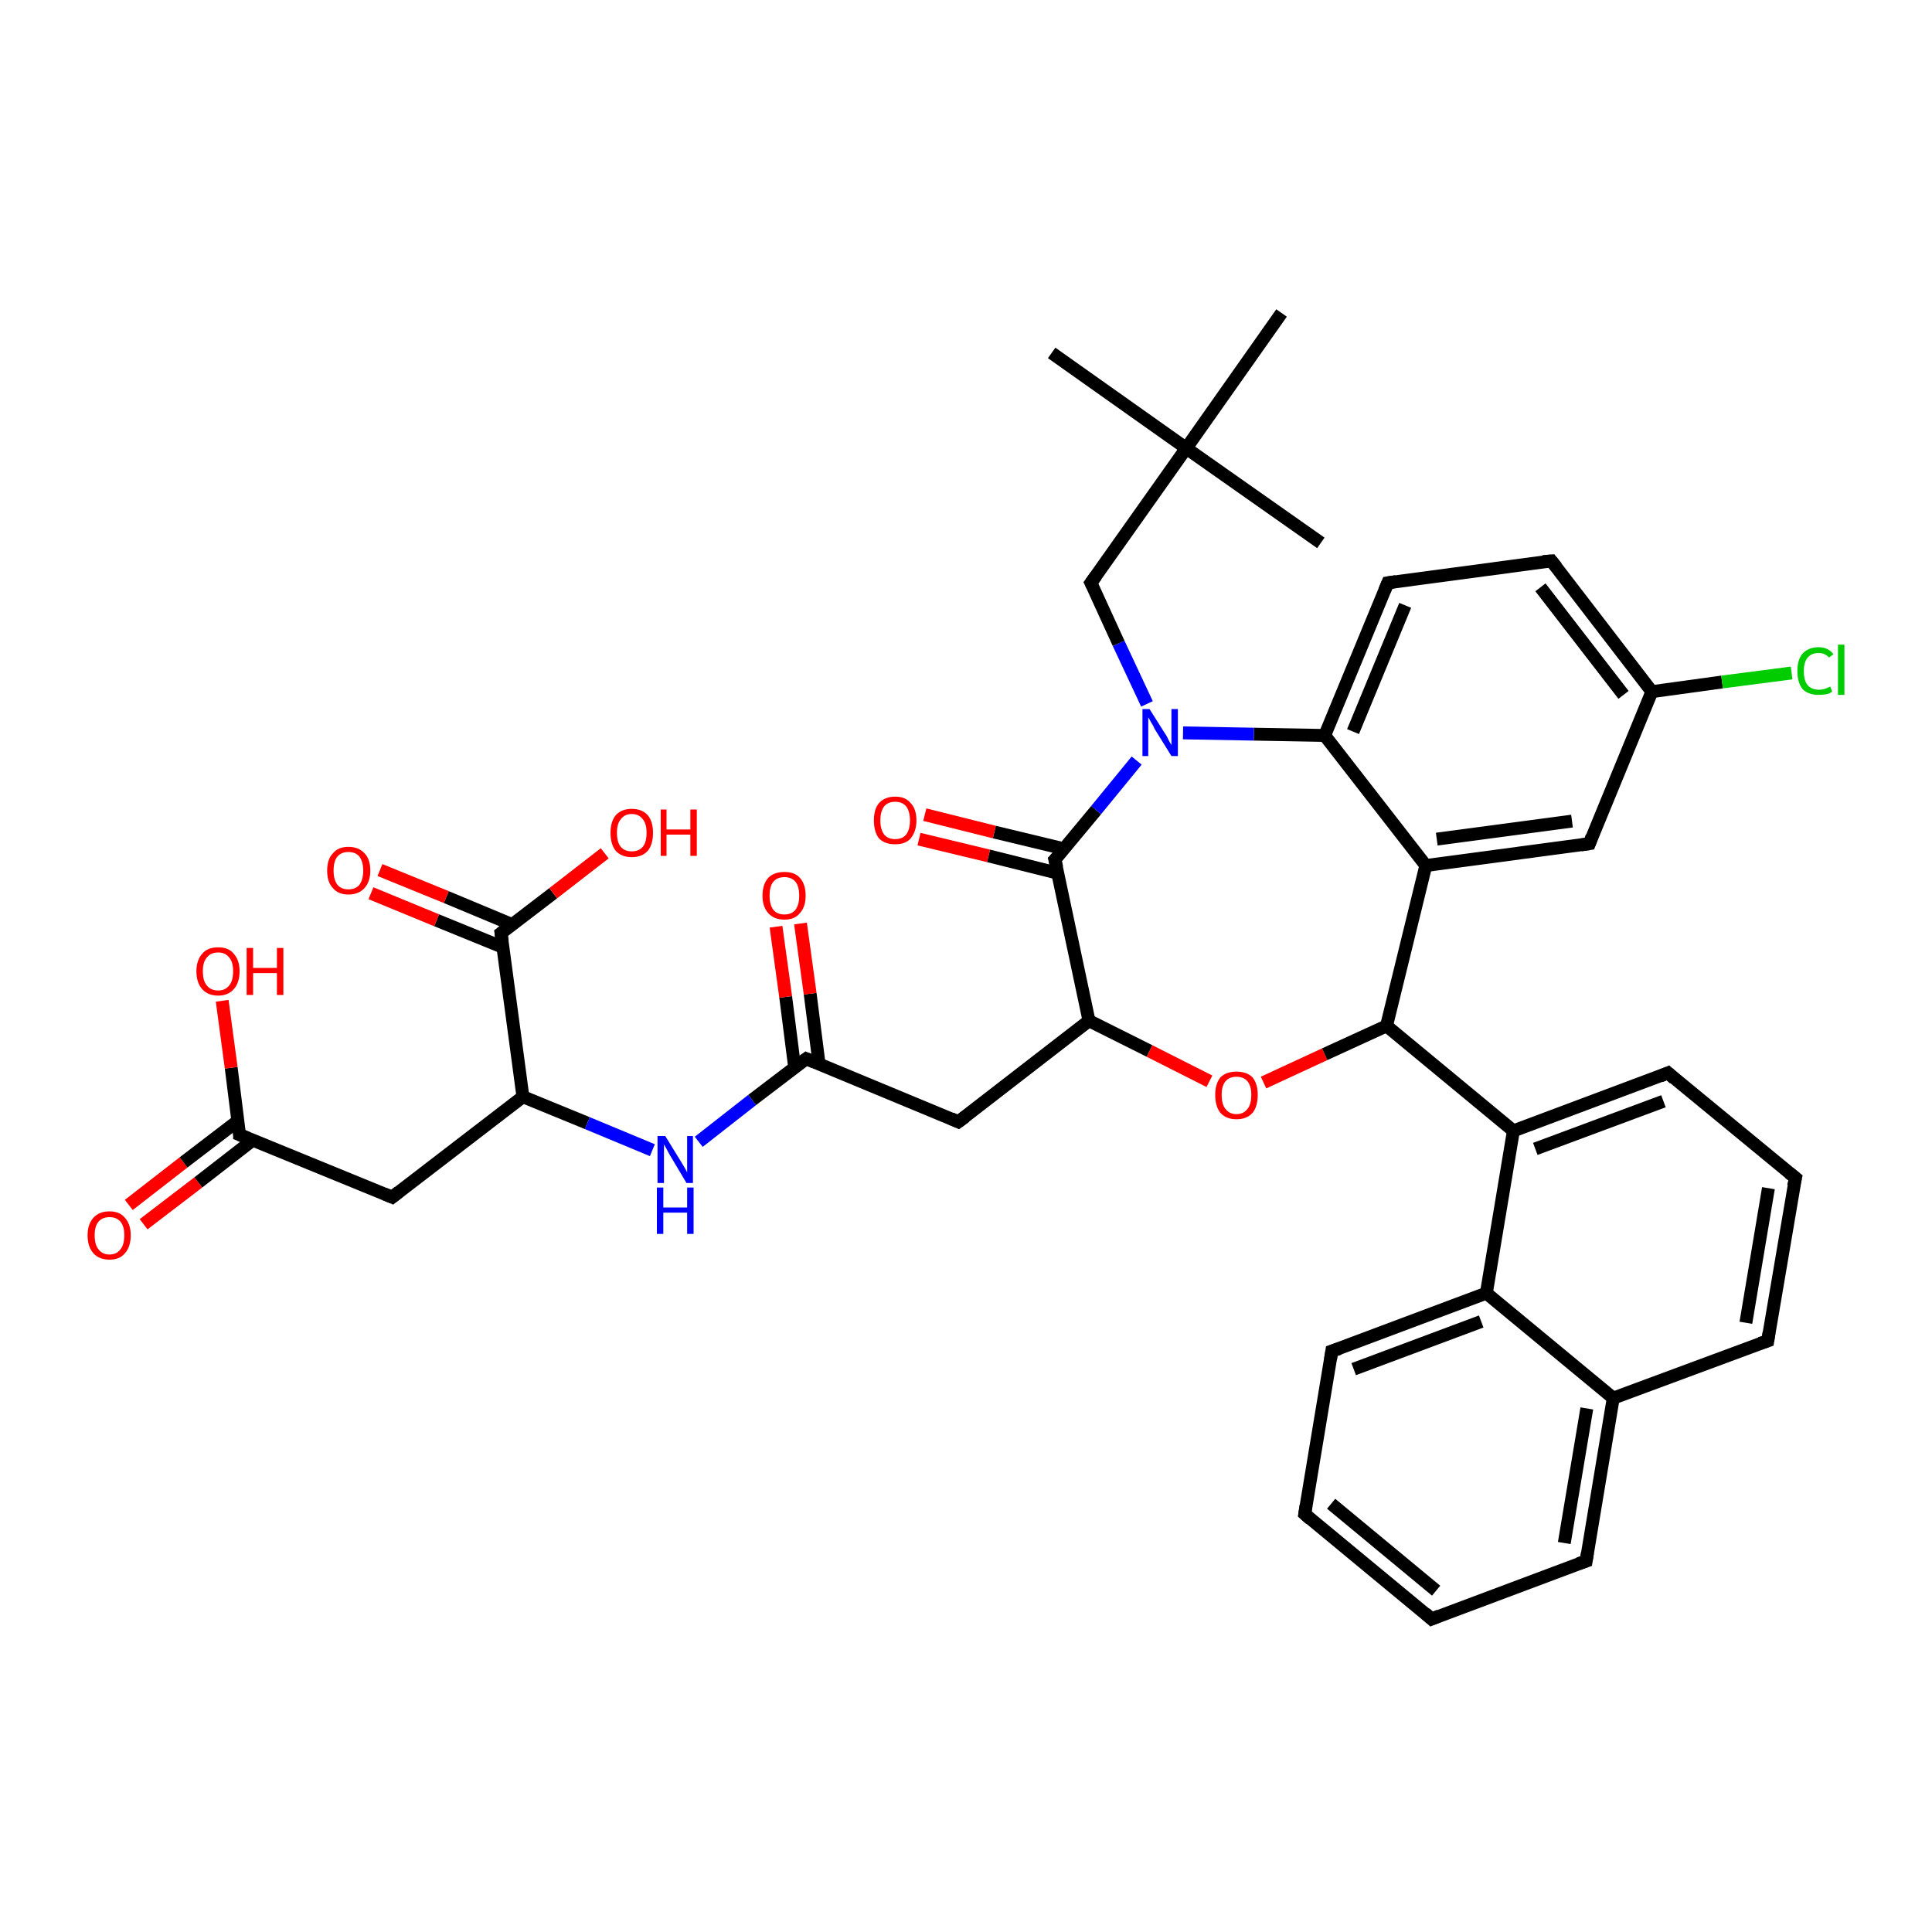 <?xml version='1.0' encoding='iso-8859-1'?>
<svg version='1.1' baseProfile='full'
              xmlns='http://www.w3.org/2000/svg'
                      xmlns:rdkit='http://www.rdkit.org/xml'
                      xmlns:xlink='http://www.w3.org/1999/xlink'
                  xml:space='preserve'
width='300px' height='300px' viewBox='0 0 300 300'>
<!-- END OF HEADER -->
<rect style='opacity:1.0;fill:#FFFFFF;stroke:none' width='300.0' height='300.0' x='0.0' y='0.0'> </rect>
<path class='bond-0 atom-0 atom-1' d='M 20.0,187.1 L 28.5,180.5' style='fill:none;fill-rule:evenodd;stroke:#FF0000;stroke-width:2.0px;stroke-linecap:butt;stroke-linejoin:miter;stroke-opacity:1' />
<path class='bond-0 atom-0 atom-1' d='M 28.5,180.5 L 37.0,174.0' style='fill:none;fill-rule:evenodd;stroke:#000000;stroke-width:2.0px;stroke-linecap:butt;stroke-linejoin:miter;stroke-opacity:1' />
<path class='bond-0 atom-0 atom-1' d='M 22.3,190.1 L 30.8,183.6' style='fill:none;fill-rule:evenodd;stroke:#FF0000;stroke-width:2.0px;stroke-linecap:butt;stroke-linejoin:miter;stroke-opacity:1' />
<path class='bond-0 atom-0 atom-1' d='M 30.8,183.6 L 39.3,177.0' style='fill:none;fill-rule:evenodd;stroke:#000000;stroke-width:2.0px;stroke-linecap:butt;stroke-linejoin:miter;stroke-opacity:1' />
<path class='bond-1 atom-1 atom-2' d='M 37.2,176.2 L 35.9,165.8' style='fill:none;fill-rule:evenodd;stroke:#000000;stroke-width:2.0px;stroke-linecap:butt;stroke-linejoin:miter;stroke-opacity:1' />
<path class='bond-1 atom-1 atom-2' d='M 35.9,165.8 L 34.5,155.4' style='fill:none;fill-rule:evenodd;stroke:#FF0000;stroke-width:2.0px;stroke-linecap:butt;stroke-linejoin:miter;stroke-opacity:1' />
<path class='bond-2 atom-1 atom-3' d='M 37.2,176.2 L 60.9,185.9' style='fill:none;fill-rule:evenodd;stroke:#000000;stroke-width:2.0px;stroke-linecap:butt;stroke-linejoin:miter;stroke-opacity:1' />
<path class='bond-3 atom-3 atom-4' d='M 60.9,185.9 L 81.2,170.3' style='fill:none;fill-rule:evenodd;stroke:#000000;stroke-width:2.0px;stroke-linecap:butt;stroke-linejoin:miter;stroke-opacity:1' />
<path class='bond-4 atom-4 atom-5' d='M 81.2,170.3 L 77.8,144.9' style='fill:none;fill-rule:evenodd;stroke:#000000;stroke-width:2.0px;stroke-linecap:butt;stroke-linejoin:miter;stroke-opacity:1' />
<path class='bond-5 atom-5 atom-6' d='M 79.6,143.6 L 69.3,139.3' style='fill:none;fill-rule:evenodd;stroke:#000000;stroke-width:2.0px;stroke-linecap:butt;stroke-linejoin:miter;stroke-opacity:1' />
<path class='bond-5 atom-5 atom-6' d='M 69.3,139.3 L 59.0,135.1' style='fill:none;fill-rule:evenodd;stroke:#FF0000;stroke-width:2.0px;stroke-linecap:butt;stroke-linejoin:miter;stroke-opacity:1' />
<path class='bond-5 atom-5 atom-6' d='M 78.1,147.1 L 67.8,142.9' style='fill:none;fill-rule:evenodd;stroke:#000000;stroke-width:2.0px;stroke-linecap:butt;stroke-linejoin:miter;stroke-opacity:1' />
<path class='bond-5 atom-5 atom-6' d='M 67.8,142.9 L 57.6,138.7' style='fill:none;fill-rule:evenodd;stroke:#FF0000;stroke-width:2.0px;stroke-linecap:butt;stroke-linejoin:miter;stroke-opacity:1' />
<path class='bond-6 atom-5 atom-7' d='M 77.8,144.9 L 85.9,138.7' style='fill:none;fill-rule:evenodd;stroke:#000000;stroke-width:2.0px;stroke-linecap:butt;stroke-linejoin:miter;stroke-opacity:1' />
<path class='bond-6 atom-5 atom-7' d='M 85.9,138.7 L 93.9,132.5' style='fill:none;fill-rule:evenodd;stroke:#FF0000;stroke-width:2.0px;stroke-linecap:butt;stroke-linejoin:miter;stroke-opacity:1' />
<path class='bond-7 atom-4 atom-8' d='M 81.2,170.3 L 91.2,174.4' style='fill:none;fill-rule:evenodd;stroke:#000000;stroke-width:2.0px;stroke-linecap:butt;stroke-linejoin:miter;stroke-opacity:1' />
<path class='bond-7 atom-4 atom-8' d='M 91.2,174.4 L 101.3,178.6' style='fill:none;fill-rule:evenodd;stroke:#0000FF;stroke-width:2.0px;stroke-linecap:butt;stroke-linejoin:miter;stroke-opacity:1' />
<path class='bond-8 atom-8 atom-9' d='M 108.5,177.3 L 116.8,170.8' style='fill:none;fill-rule:evenodd;stroke:#0000FF;stroke-width:2.0px;stroke-linecap:butt;stroke-linejoin:miter;stroke-opacity:1' />
<path class='bond-8 atom-8 atom-9' d='M 116.8,170.8 L 125.2,164.4' style='fill:none;fill-rule:evenodd;stroke:#000000;stroke-width:2.0px;stroke-linecap:butt;stroke-linejoin:miter;stroke-opacity:1' />
<path class='bond-9 atom-9 atom-10' d='M 127.2,165.3 L 125.8,154.3' style='fill:none;fill-rule:evenodd;stroke:#000000;stroke-width:2.0px;stroke-linecap:butt;stroke-linejoin:miter;stroke-opacity:1' />
<path class='bond-9 atom-9 atom-10' d='M 125.8,154.3 L 124.3,143.4' style='fill:none;fill-rule:evenodd;stroke:#FF0000;stroke-width:2.0px;stroke-linecap:butt;stroke-linejoin:miter;stroke-opacity:1' />
<path class='bond-9 atom-9 atom-10' d='M 123.4,165.8 L 122.0,154.8' style='fill:none;fill-rule:evenodd;stroke:#000000;stroke-width:2.0px;stroke-linecap:butt;stroke-linejoin:miter;stroke-opacity:1' />
<path class='bond-9 atom-9 atom-10' d='M 122.0,154.8 L 120.5,143.9' style='fill:none;fill-rule:evenodd;stroke:#FF0000;stroke-width:2.0px;stroke-linecap:butt;stroke-linejoin:miter;stroke-opacity:1' />
<path class='bond-10 atom-9 atom-11' d='M 125.2,164.4 L 148.8,174.2' style='fill:none;fill-rule:evenodd;stroke:#000000;stroke-width:2.0px;stroke-linecap:butt;stroke-linejoin:miter;stroke-opacity:1' />
<path class='bond-11 atom-11 atom-12' d='M 148.8,174.2 L 169.1,158.5' style='fill:none;fill-rule:evenodd;stroke:#000000;stroke-width:2.0px;stroke-linecap:butt;stroke-linejoin:miter;stroke-opacity:1' />
<path class='bond-12 atom-12 atom-13' d='M 169.1,158.5 L 178.5,163.2' style='fill:none;fill-rule:evenodd;stroke:#000000;stroke-width:2.0px;stroke-linecap:butt;stroke-linejoin:miter;stroke-opacity:1' />
<path class='bond-12 atom-12 atom-13' d='M 178.5,163.2 L 187.8,167.9' style='fill:none;fill-rule:evenodd;stroke:#FF0000;stroke-width:2.0px;stroke-linecap:butt;stroke-linejoin:miter;stroke-opacity:1' />
<path class='bond-13 atom-13 atom-14' d='M 196.2,168.1 L 205.7,163.7' style='fill:none;fill-rule:evenodd;stroke:#FF0000;stroke-width:2.0px;stroke-linecap:butt;stroke-linejoin:miter;stroke-opacity:1' />
<path class='bond-13 atom-13 atom-14' d='M 205.7,163.7 L 215.3,159.3' style='fill:none;fill-rule:evenodd;stroke:#000000;stroke-width:2.0px;stroke-linecap:butt;stroke-linejoin:miter;stroke-opacity:1' />
<path class='bond-14 atom-14 atom-15' d='M 215.3,159.3 L 221.4,134.4' style='fill:none;fill-rule:evenodd;stroke:#000000;stroke-width:2.0px;stroke-linecap:butt;stroke-linejoin:miter;stroke-opacity:1' />
<path class='bond-15 atom-15 atom-16' d='M 221.4,134.4 L 246.8,131.0' style='fill:none;fill-rule:evenodd;stroke:#000000;stroke-width:2.0px;stroke-linecap:butt;stroke-linejoin:miter;stroke-opacity:1' />
<path class='bond-15 atom-15 atom-16' d='M 223.1,130.3 L 244.1,127.5' style='fill:none;fill-rule:evenodd;stroke:#000000;stroke-width:2.0px;stroke-linecap:butt;stroke-linejoin:miter;stroke-opacity:1' />
<path class='bond-16 atom-16 atom-17' d='M 246.8,131.0 L 256.5,107.4' style='fill:none;fill-rule:evenodd;stroke:#000000;stroke-width:2.0px;stroke-linecap:butt;stroke-linejoin:miter;stroke-opacity:1' />
<path class='bond-17 atom-17 atom-18' d='M 256.5,107.4 L 267.4,105.9' style='fill:none;fill-rule:evenodd;stroke:#000000;stroke-width:2.0px;stroke-linecap:butt;stroke-linejoin:miter;stroke-opacity:1' />
<path class='bond-17 atom-17 atom-18' d='M 267.4,105.9 L 278.2,104.5' style='fill:none;fill-rule:evenodd;stroke:#00CC00;stroke-width:2.0px;stroke-linecap:butt;stroke-linejoin:miter;stroke-opacity:1' />
<path class='bond-18 atom-17 atom-19' d='M 256.5,107.4 L 240.9,87.1' style='fill:none;fill-rule:evenodd;stroke:#000000;stroke-width:2.0px;stroke-linecap:butt;stroke-linejoin:miter;stroke-opacity:1' />
<path class='bond-18 atom-17 atom-19' d='M 252.1,107.9 L 239.2,91.2' style='fill:none;fill-rule:evenodd;stroke:#000000;stroke-width:2.0px;stroke-linecap:butt;stroke-linejoin:miter;stroke-opacity:1' />
<path class='bond-19 atom-19 atom-20' d='M 240.9,87.1 L 215.5,90.5' style='fill:none;fill-rule:evenodd;stroke:#000000;stroke-width:2.0px;stroke-linecap:butt;stroke-linejoin:miter;stroke-opacity:1' />
<path class='bond-20 atom-20 atom-21' d='M 215.5,90.5 L 205.7,114.2' style='fill:none;fill-rule:evenodd;stroke:#000000;stroke-width:2.0px;stroke-linecap:butt;stroke-linejoin:miter;stroke-opacity:1' />
<path class='bond-20 atom-20 atom-21' d='M 218.2,94.0 L 210.1,113.6' style='fill:none;fill-rule:evenodd;stroke:#000000;stroke-width:2.0px;stroke-linecap:butt;stroke-linejoin:miter;stroke-opacity:1' />
<path class='bond-21 atom-21 atom-22' d='M 205.7,114.2 L 194.7,114.0' style='fill:none;fill-rule:evenodd;stroke:#000000;stroke-width:2.0px;stroke-linecap:butt;stroke-linejoin:miter;stroke-opacity:1' />
<path class='bond-21 atom-21 atom-22' d='M 194.7,114.0 L 183.7,113.8' style='fill:none;fill-rule:evenodd;stroke:#0000FF;stroke-width:2.0px;stroke-linecap:butt;stroke-linejoin:miter;stroke-opacity:1' />
<path class='bond-22 atom-22 atom-23' d='M 176.5,118.1 L 170.2,125.8' style='fill:none;fill-rule:evenodd;stroke:#0000FF;stroke-width:2.0px;stroke-linecap:butt;stroke-linejoin:miter;stroke-opacity:1' />
<path class='bond-22 atom-22 atom-23' d='M 170.2,125.8 L 163.8,133.5' style='fill:none;fill-rule:evenodd;stroke:#000000;stroke-width:2.0px;stroke-linecap:butt;stroke-linejoin:miter;stroke-opacity:1' />
<path class='bond-23 atom-23 atom-24' d='M 165.2,131.8 L 154.4,129.2' style='fill:none;fill-rule:evenodd;stroke:#000000;stroke-width:2.0px;stroke-linecap:butt;stroke-linejoin:miter;stroke-opacity:1' />
<path class='bond-23 atom-23 atom-24' d='M 154.4,129.2 L 143.6,126.5' style='fill:none;fill-rule:evenodd;stroke:#FF0000;stroke-width:2.0px;stroke-linecap:butt;stroke-linejoin:miter;stroke-opacity:1' />
<path class='bond-23 atom-23 atom-24' d='M 164.3,135.6 L 153.5,132.9' style='fill:none;fill-rule:evenodd;stroke:#000000;stroke-width:2.0px;stroke-linecap:butt;stroke-linejoin:miter;stroke-opacity:1' />
<path class='bond-23 atom-23 atom-24' d='M 153.5,132.9 L 142.7,130.3' style='fill:none;fill-rule:evenodd;stroke:#FF0000;stroke-width:2.0px;stroke-linecap:butt;stroke-linejoin:miter;stroke-opacity:1' />
<path class='bond-24 atom-22 atom-25' d='M 178.1,109.3 L 173.7,99.9' style='fill:none;fill-rule:evenodd;stroke:#0000FF;stroke-width:2.0px;stroke-linecap:butt;stroke-linejoin:miter;stroke-opacity:1' />
<path class='bond-24 atom-22 atom-25' d='M 173.7,99.9 L 169.4,90.5' style='fill:none;fill-rule:evenodd;stroke:#000000;stroke-width:2.0px;stroke-linecap:butt;stroke-linejoin:miter;stroke-opacity:1' />
<path class='bond-25 atom-25 atom-26' d='M 169.4,90.5 L 184.2,69.6' style='fill:none;fill-rule:evenodd;stroke:#000000;stroke-width:2.0px;stroke-linecap:butt;stroke-linejoin:miter;stroke-opacity:1' />
<path class='bond-26 atom-26 atom-27' d='M 184.2,69.6 L 163.3,54.8' style='fill:none;fill-rule:evenodd;stroke:#000000;stroke-width:2.0px;stroke-linecap:butt;stroke-linejoin:miter;stroke-opacity:1' />
<path class='bond-27 atom-26 atom-28' d='M 184.2,69.6 L 205.1,84.3' style='fill:none;fill-rule:evenodd;stroke:#000000;stroke-width:2.0px;stroke-linecap:butt;stroke-linejoin:miter;stroke-opacity:1' />
<path class='bond-28 atom-26 atom-29' d='M 184.2,69.6 L 199.0,48.6' style='fill:none;fill-rule:evenodd;stroke:#000000;stroke-width:2.0px;stroke-linecap:butt;stroke-linejoin:miter;stroke-opacity:1' />
<path class='bond-29 atom-14 atom-30' d='M 215.3,159.3 L 235.0,175.6' style='fill:none;fill-rule:evenodd;stroke:#000000;stroke-width:2.0px;stroke-linecap:butt;stroke-linejoin:miter;stroke-opacity:1' />
<path class='bond-30 atom-30 atom-31' d='M 235.0,175.6 L 230.8,200.8' style='fill:none;fill-rule:evenodd;stroke:#000000;stroke-width:2.0px;stroke-linecap:butt;stroke-linejoin:miter;stroke-opacity:1' />
<path class='bond-31 atom-31 atom-32' d='M 230.8,200.8 L 206.8,209.8' style='fill:none;fill-rule:evenodd;stroke:#000000;stroke-width:2.0px;stroke-linecap:butt;stroke-linejoin:miter;stroke-opacity:1' />
<path class='bond-31 atom-31 atom-32' d='M 230.0,205.2 L 210.2,212.6' style='fill:none;fill-rule:evenodd;stroke:#000000;stroke-width:2.0px;stroke-linecap:butt;stroke-linejoin:miter;stroke-opacity:1' />
<path class='bond-32 atom-32 atom-33' d='M 206.8,209.8 L 202.6,235.1' style='fill:none;fill-rule:evenodd;stroke:#000000;stroke-width:2.0px;stroke-linecap:butt;stroke-linejoin:miter;stroke-opacity:1' />
<path class='bond-33 atom-33 atom-34' d='M 202.6,235.1 L 222.3,251.4' style='fill:none;fill-rule:evenodd;stroke:#000000;stroke-width:2.0px;stroke-linecap:butt;stroke-linejoin:miter;stroke-opacity:1' />
<path class='bond-33 atom-33 atom-34' d='M 206.7,233.5 L 223.0,247.0' style='fill:none;fill-rule:evenodd;stroke:#000000;stroke-width:2.0px;stroke-linecap:butt;stroke-linejoin:miter;stroke-opacity:1' />
<path class='bond-34 atom-34 atom-35' d='M 222.3,251.4 L 246.3,242.4' style='fill:none;fill-rule:evenodd;stroke:#000000;stroke-width:2.0px;stroke-linecap:butt;stroke-linejoin:miter;stroke-opacity:1' />
<path class='bond-35 atom-35 atom-36' d='M 246.3,242.4 L 250.5,217.1' style='fill:none;fill-rule:evenodd;stroke:#000000;stroke-width:2.0px;stroke-linecap:butt;stroke-linejoin:miter;stroke-opacity:1' />
<path class='bond-35 atom-35 atom-36' d='M 242.9,239.6 L 246.4,218.7' style='fill:none;fill-rule:evenodd;stroke:#000000;stroke-width:2.0px;stroke-linecap:butt;stroke-linejoin:miter;stroke-opacity:1' />
<path class='bond-36 atom-36 atom-37' d='M 250.5,217.1 L 274.5,208.2' style='fill:none;fill-rule:evenodd;stroke:#000000;stroke-width:2.0px;stroke-linecap:butt;stroke-linejoin:miter;stroke-opacity:1' />
<path class='bond-37 atom-37 atom-38' d='M 274.5,208.2 L 278.8,182.9' style='fill:none;fill-rule:evenodd;stroke:#000000;stroke-width:2.0px;stroke-linecap:butt;stroke-linejoin:miter;stroke-opacity:1' />
<path class='bond-37 atom-37 atom-38' d='M 271.1,205.4 L 274.6,184.5' style='fill:none;fill-rule:evenodd;stroke:#000000;stroke-width:2.0px;stroke-linecap:butt;stroke-linejoin:miter;stroke-opacity:1' />
<path class='bond-38 atom-38 atom-39' d='M 278.8,182.9 L 259.0,166.6' style='fill:none;fill-rule:evenodd;stroke:#000000;stroke-width:2.0px;stroke-linecap:butt;stroke-linejoin:miter;stroke-opacity:1' />
<path class='bond-39 atom-23 atom-12' d='M 163.8,133.5 L 169.1,158.5' style='fill:none;fill-rule:evenodd;stroke:#000000;stroke-width:2.0px;stroke-linecap:butt;stroke-linejoin:miter;stroke-opacity:1' />
<path class='bond-40 atom-21 atom-15' d='M 205.7,114.2 L 221.4,134.4' style='fill:none;fill-rule:evenodd;stroke:#000000;stroke-width:2.0px;stroke-linecap:butt;stroke-linejoin:miter;stroke-opacity:1' />
<path class='bond-41 atom-36 atom-31' d='M 250.5,217.1 L 230.8,200.8' style='fill:none;fill-rule:evenodd;stroke:#000000;stroke-width:2.0px;stroke-linecap:butt;stroke-linejoin:miter;stroke-opacity:1' />
<path class='bond-42 atom-39 atom-30' d='M 259.0,166.6 L 235.0,175.6' style='fill:none;fill-rule:evenodd;stroke:#000000;stroke-width:2.0px;stroke-linecap:butt;stroke-linejoin:miter;stroke-opacity:1' />
<path class='bond-42 atom-39 atom-30' d='M 258.3,171.0 L 238.4,178.4' style='fill:none;fill-rule:evenodd;stroke:#000000;stroke-width:2.0px;stroke-linecap:butt;stroke-linejoin:miter;stroke-opacity:1' />
<path d='M 37.2,175.7 L 37.2,176.2 L 38.4,176.7' style='fill:none;stroke:#000000;stroke-width:2.0px;stroke-linecap:butt;stroke-linejoin:miter;stroke-opacity:1;' />
<path d='M 59.7,185.4 L 60.9,185.9 L 61.9,185.1' style='fill:none;stroke:#000000;stroke-width:2.0px;stroke-linecap:butt;stroke-linejoin:miter;stroke-opacity:1;' />
<path d='M 78.0,146.2 L 77.8,144.9 L 78.2,144.6' style='fill:none;stroke:#000000;stroke-width:2.0px;stroke-linecap:butt;stroke-linejoin:miter;stroke-opacity:1;' />
<path d='M 124.8,164.7 L 125.2,164.4 L 126.4,164.9' style='fill:none;stroke:#000000;stroke-width:2.0px;stroke-linecap:butt;stroke-linejoin:miter;stroke-opacity:1;' />
<path d='M 147.7,173.7 L 148.8,174.2 L 149.9,173.4' style='fill:none;stroke:#000000;stroke-width:2.0px;stroke-linecap:butt;stroke-linejoin:miter;stroke-opacity:1;' />
<path d='M 245.5,131.2 L 246.8,131.0 L 247.2,129.9' style='fill:none;stroke:#000000;stroke-width:2.0px;stroke-linecap:butt;stroke-linejoin:miter;stroke-opacity:1;' />
<path d='M 241.7,88.1 L 240.9,87.1 L 239.6,87.2' style='fill:none;stroke:#000000;stroke-width:2.0px;stroke-linecap:butt;stroke-linejoin:miter;stroke-opacity:1;' />
<path d='M 216.8,90.3 L 215.5,90.5 L 215.0,91.7' style='fill:none;stroke:#000000;stroke-width:2.0px;stroke-linecap:butt;stroke-linejoin:miter;stroke-opacity:1;' />
<path d='M 164.2,133.1 L 163.8,133.5 L 164.1,134.7' style='fill:none;stroke:#000000;stroke-width:2.0px;stroke-linecap:butt;stroke-linejoin:miter;stroke-opacity:1;' />
<path d='M 169.6,90.9 L 169.4,90.5 L 170.2,89.4' style='fill:none;stroke:#000000;stroke-width:2.0px;stroke-linecap:butt;stroke-linejoin:miter;stroke-opacity:1;' />
<path d='M 208.0,209.4 L 206.8,209.8 L 206.6,211.1' style='fill:none;stroke:#000000;stroke-width:2.0px;stroke-linecap:butt;stroke-linejoin:miter;stroke-opacity:1;' />
<path d='M 202.8,233.8 L 202.6,235.1 L 203.5,235.9' style='fill:none;stroke:#000000;stroke-width:2.0px;stroke-linecap:butt;stroke-linejoin:miter;stroke-opacity:1;' />
<path d='M 221.3,250.5 L 222.3,251.4 L 223.5,250.9' style='fill:none;stroke:#000000;stroke-width:2.0px;stroke-linecap:butt;stroke-linejoin:miter;stroke-opacity:1;' />
<path d='M 245.1,242.8 L 246.3,242.4 L 246.5,241.1' style='fill:none;stroke:#000000;stroke-width:2.0px;stroke-linecap:butt;stroke-linejoin:miter;stroke-opacity:1;' />
<path d='M 273.3,208.6 L 274.5,208.2 L 274.7,206.9' style='fill:none;stroke:#000000;stroke-width:2.0px;stroke-linecap:butt;stroke-linejoin:miter;stroke-opacity:1;' />
<path d='M 278.5,184.2 L 278.8,182.9 L 277.8,182.1' style='fill:none;stroke:#000000;stroke-width:2.0px;stroke-linecap:butt;stroke-linejoin:miter;stroke-opacity:1;' />
<path d='M 260.0,167.5 L 259.0,166.6 L 257.8,167.1' style='fill:none;stroke:#000000;stroke-width:2.0px;stroke-linecap:butt;stroke-linejoin:miter;stroke-opacity:1;' />
<path class='atom-0' d='M 13.6 191.8
Q 13.6 190.1, 14.5 189.1
Q 15.4 188.1, 17.0 188.1
Q 18.6 188.1, 19.4 189.1
Q 20.3 190.1, 20.3 191.8
Q 20.3 193.6, 19.4 194.6
Q 18.6 195.6, 17.0 195.6
Q 15.4 195.6, 14.5 194.6
Q 13.6 193.6, 13.6 191.8
M 17.0 194.8
Q 18.1 194.8, 18.7 194.0
Q 19.3 193.3, 19.3 191.8
Q 19.3 190.4, 18.7 189.7
Q 18.1 189.0, 17.0 189.0
Q 15.9 189.0, 15.3 189.7
Q 14.7 190.4, 14.7 191.8
Q 14.7 193.3, 15.3 194.0
Q 15.9 194.8, 17.0 194.8
' fill='#FF0000'/>
<path class='atom-2' d='M 30.5 150.8
Q 30.5 149.1, 31.4 148.1
Q 32.2 147.1, 33.9 147.1
Q 35.5 147.1, 36.3 148.1
Q 37.2 149.1, 37.2 150.8
Q 37.2 152.6, 36.3 153.6
Q 35.4 154.6, 33.9 154.6
Q 32.3 154.6, 31.4 153.6
Q 30.5 152.6, 30.5 150.8
M 33.9 153.8
Q 35.0 153.8, 35.6 153.0
Q 36.2 152.3, 36.2 150.8
Q 36.2 149.4, 35.6 148.7
Q 35.0 147.9, 33.9 147.9
Q 32.7 147.9, 32.1 148.7
Q 31.5 149.4, 31.5 150.8
Q 31.5 152.3, 32.1 153.0
Q 32.7 153.8, 33.9 153.8
' fill='#FF0000'/>
<path class='atom-2' d='M 38.3 147.2
L 39.3 147.2
L 39.3 150.3
L 43.0 150.3
L 43.0 147.2
L 44.0 147.2
L 44.0 154.5
L 43.0 154.5
L 43.0 151.1
L 39.3 151.1
L 39.3 154.5
L 38.3 154.5
L 38.3 147.2
' fill='#FF0000'/>
<path class='atom-6' d='M 50.8 135.2
Q 50.8 133.4, 51.7 132.5
Q 52.5 131.5, 54.1 131.5
Q 55.7 131.5, 56.6 132.5
Q 57.5 133.4, 57.5 135.2
Q 57.5 136.9, 56.6 137.9
Q 55.7 138.9, 54.1 138.9
Q 52.5 138.9, 51.7 137.9
Q 50.8 137.0, 50.8 135.2
M 54.1 138.1
Q 55.2 138.1, 55.8 137.4
Q 56.4 136.6, 56.4 135.2
Q 56.4 133.8, 55.8 133.0
Q 55.2 132.3, 54.1 132.3
Q 53.0 132.3, 52.4 133.0
Q 51.8 133.7, 51.8 135.2
Q 51.8 136.6, 52.4 137.4
Q 53.0 138.1, 54.1 138.1
' fill='#FF0000'/>
<path class='atom-7' d='M 94.8 129.3
Q 94.8 127.6, 95.6 126.6
Q 96.5 125.6, 98.1 125.6
Q 99.7 125.6, 100.6 126.6
Q 101.4 127.6, 101.4 129.3
Q 101.4 131.1, 100.6 132.1
Q 99.7 133.1, 98.1 133.1
Q 96.5 133.1, 95.6 132.1
Q 94.8 131.1, 94.8 129.3
M 98.1 132.2
Q 99.2 132.2, 99.8 131.5
Q 100.4 130.8, 100.4 129.3
Q 100.4 127.9, 99.8 127.2
Q 99.2 126.4, 98.1 126.4
Q 97.0 126.4, 96.4 127.2
Q 95.8 127.9, 95.8 129.3
Q 95.8 130.8, 96.4 131.5
Q 97.0 132.2, 98.1 132.2
' fill='#FF0000'/>
<path class='atom-7' d='M 102.6 125.7
L 103.5 125.7
L 103.5 128.8
L 107.2 128.8
L 107.2 125.7
L 108.2 125.7
L 108.2 132.9
L 107.2 132.9
L 107.2 129.6
L 103.5 129.6
L 103.5 132.9
L 102.6 132.9
L 102.6 125.7
' fill='#FF0000'/>
<path class='atom-8' d='M 103.3 176.4
L 105.7 180.3
Q 105.9 180.6, 106.3 181.3
Q 106.7 182.0, 106.7 182.1
L 106.7 176.4
L 107.6 176.4
L 107.6 183.7
L 106.6 183.7
L 104.1 179.5
Q 103.8 179.0, 103.5 178.4
Q 103.2 177.9, 103.1 177.7
L 103.1 183.7
L 102.1 183.7
L 102.1 176.4
L 103.3 176.4
' fill='#0000FF'/>
<path class='atom-8' d='M 102.0 184.4
L 103.0 184.4
L 103.0 187.5
L 106.7 187.5
L 106.7 184.4
L 107.7 184.4
L 107.7 191.6
L 106.7 191.6
L 106.7 188.3
L 103.0 188.3
L 103.0 191.6
L 102.0 191.6
L 102.0 184.4
' fill='#0000FF'/>
<path class='atom-10' d='M 118.4 139.1
Q 118.4 137.3, 119.3 136.3
Q 120.2 135.4, 121.8 135.4
Q 123.4 135.4, 124.2 136.3
Q 125.1 137.3, 125.1 139.1
Q 125.1 140.8, 124.2 141.8
Q 123.4 142.8, 121.8 142.8
Q 120.2 142.8, 119.3 141.8
Q 118.4 140.8, 118.4 139.1
M 121.8 142.0
Q 122.9 142.0, 123.5 141.3
Q 124.1 140.5, 124.1 139.1
Q 124.1 137.6, 123.5 136.9
Q 122.9 136.2, 121.8 136.2
Q 120.7 136.2, 120.1 136.9
Q 119.5 137.6, 119.5 139.1
Q 119.5 140.5, 120.1 141.3
Q 120.7 142.0, 121.8 142.0
' fill='#FF0000'/>
<path class='atom-13' d='M 188.7 170.0
Q 188.7 168.3, 189.5 167.3
Q 190.4 166.4, 192.0 166.4
Q 193.6 166.4, 194.5 167.3
Q 195.3 168.3, 195.3 170.0
Q 195.3 171.8, 194.5 172.8
Q 193.6 173.8, 192.0 173.8
Q 190.4 173.8, 189.5 172.8
Q 188.7 171.8, 188.7 170.0
M 192.0 173.0
Q 193.1 173.0, 193.7 172.2
Q 194.3 171.5, 194.3 170.0
Q 194.3 168.6, 193.7 167.9
Q 193.1 167.2, 192.0 167.2
Q 190.9 167.2, 190.3 167.9
Q 189.7 168.6, 189.7 170.0
Q 189.7 171.5, 190.3 172.2
Q 190.9 173.0, 192.0 173.0
' fill='#FF0000'/>
<path class='atom-18' d='M 279.1 104.2
Q 279.1 102.4, 279.9 101.5
Q 280.8 100.5, 282.4 100.5
Q 283.9 100.5, 284.7 101.6
L 284.0 102.1
Q 283.4 101.4, 282.4 101.4
Q 281.3 101.4, 280.7 102.1
Q 280.1 102.8, 280.1 104.2
Q 280.1 105.7, 280.7 106.4
Q 281.3 107.1, 282.5 107.1
Q 283.3 107.1, 284.2 106.6
L 284.5 107.4
Q 284.1 107.7, 283.6 107.8
Q 283.0 107.9, 282.4 107.9
Q 280.8 107.9, 279.9 107.0
Q 279.1 106.0, 279.1 104.2
' fill='#00CC00'/>
<path class='atom-18' d='M 285.4 100.1
L 286.4 100.1
L 286.4 107.9
L 285.4 107.9
L 285.4 100.1
' fill='#00CC00'/>
<path class='atom-22' d='M 178.5 110.1
L 180.9 113.9
Q 181.2 114.3, 181.5 115.0
Q 181.9 115.7, 181.9 115.7
L 181.9 110.1
L 182.9 110.1
L 182.9 117.4
L 181.9 117.4
L 179.3 113.2
Q 179.1 112.7, 178.7 112.1
Q 178.4 111.5, 178.3 111.4
L 178.3 117.4
L 177.4 117.4
L 177.4 110.1
L 178.5 110.1
' fill='#0000FF'/>
<path class='atom-24' d='M 135.7 127.4
Q 135.7 125.6, 136.5 124.7
Q 137.4 123.7, 139.0 123.7
Q 140.6 123.7, 141.4 124.7
Q 142.3 125.6, 142.3 127.4
Q 142.3 129.1, 141.4 130.2
Q 140.6 131.1, 139.0 131.1
Q 137.4 131.1, 136.5 130.2
Q 135.7 129.2, 135.7 127.4
M 139.0 130.3
Q 140.1 130.3, 140.7 129.6
Q 141.3 128.8, 141.3 127.4
Q 141.3 126.0, 140.7 125.2
Q 140.1 124.5, 139.0 124.5
Q 137.9 124.5, 137.3 125.2
Q 136.7 126.0, 136.7 127.4
Q 136.7 128.8, 137.3 129.6
Q 137.9 130.3, 139.0 130.3
' fill='#FF0000'/>
</svg>
